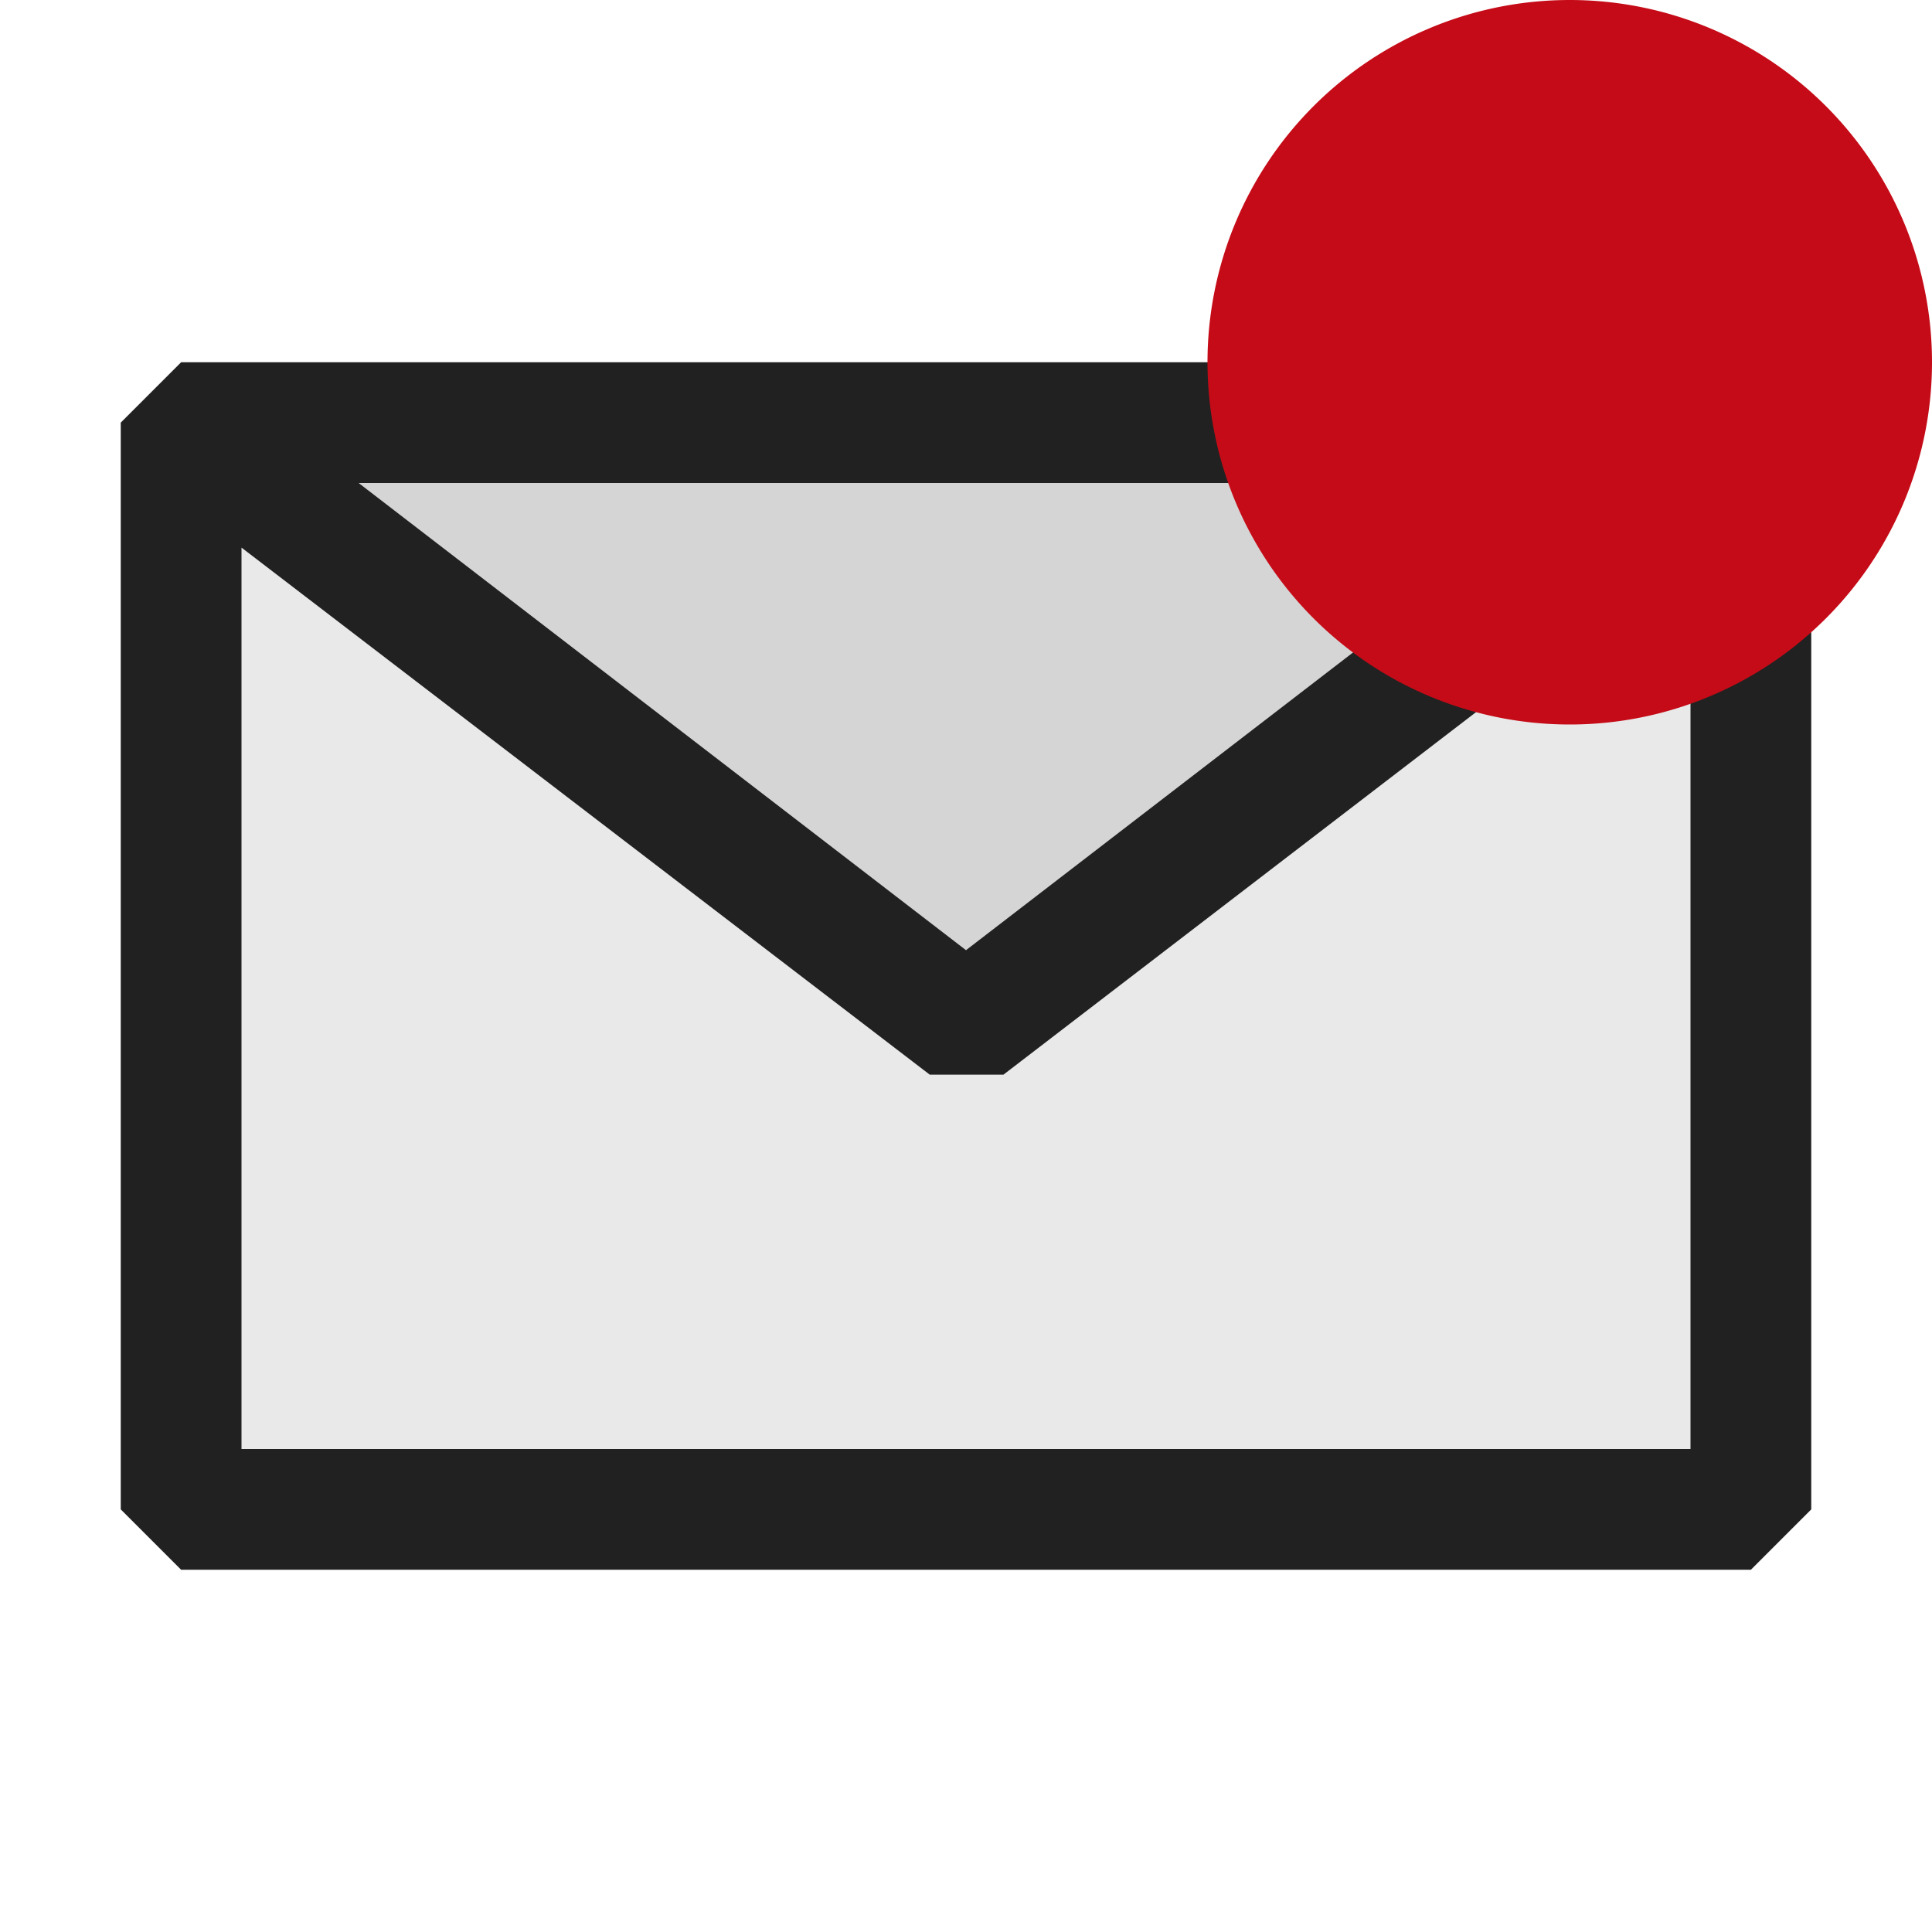 <svg xmlns="http://www.w3.org/2000/svg" viewBox="0 0 16 16">
  <defs>
    <style>.canvas{fill: none; opacity: 0;}.light-defaultgrey-10{fill: #212121; opacity: 0.1;}.light-defaultgrey{fill: #212121; opacity: 1;}.light-red{fill: #c50b17; opacity: 1;}</style>
  </defs>
  <title>IconLightMailNotification</title>
  <g id="canvas">
    <path class="canvas" d="M16,16H0V0H16Z" />
  </g>
  <g id="level-1">
    <path class="light-defaultgrey-10" d="M14.5,3.5v9H1.5v-9Z" />
    <path class="light-defaultgrey-10" d="M14.5,3.5,8,8.5l-6.5-5Z" />
    <path class="light-defaultgrey" d="M14.5,3H1.5L1,3.5v9l.5.5h13l.5-.5v-9ZM13.03,4,8,7.869,2.97,4ZM14,12H2V4.535L7.7,8.9h.61L14,4.535Z" />
    <path class="light-red" d="M16,3a3,3,0,1,1-3-3A3,3,0,0,1,16,3Z" />
  </g>
</svg>
